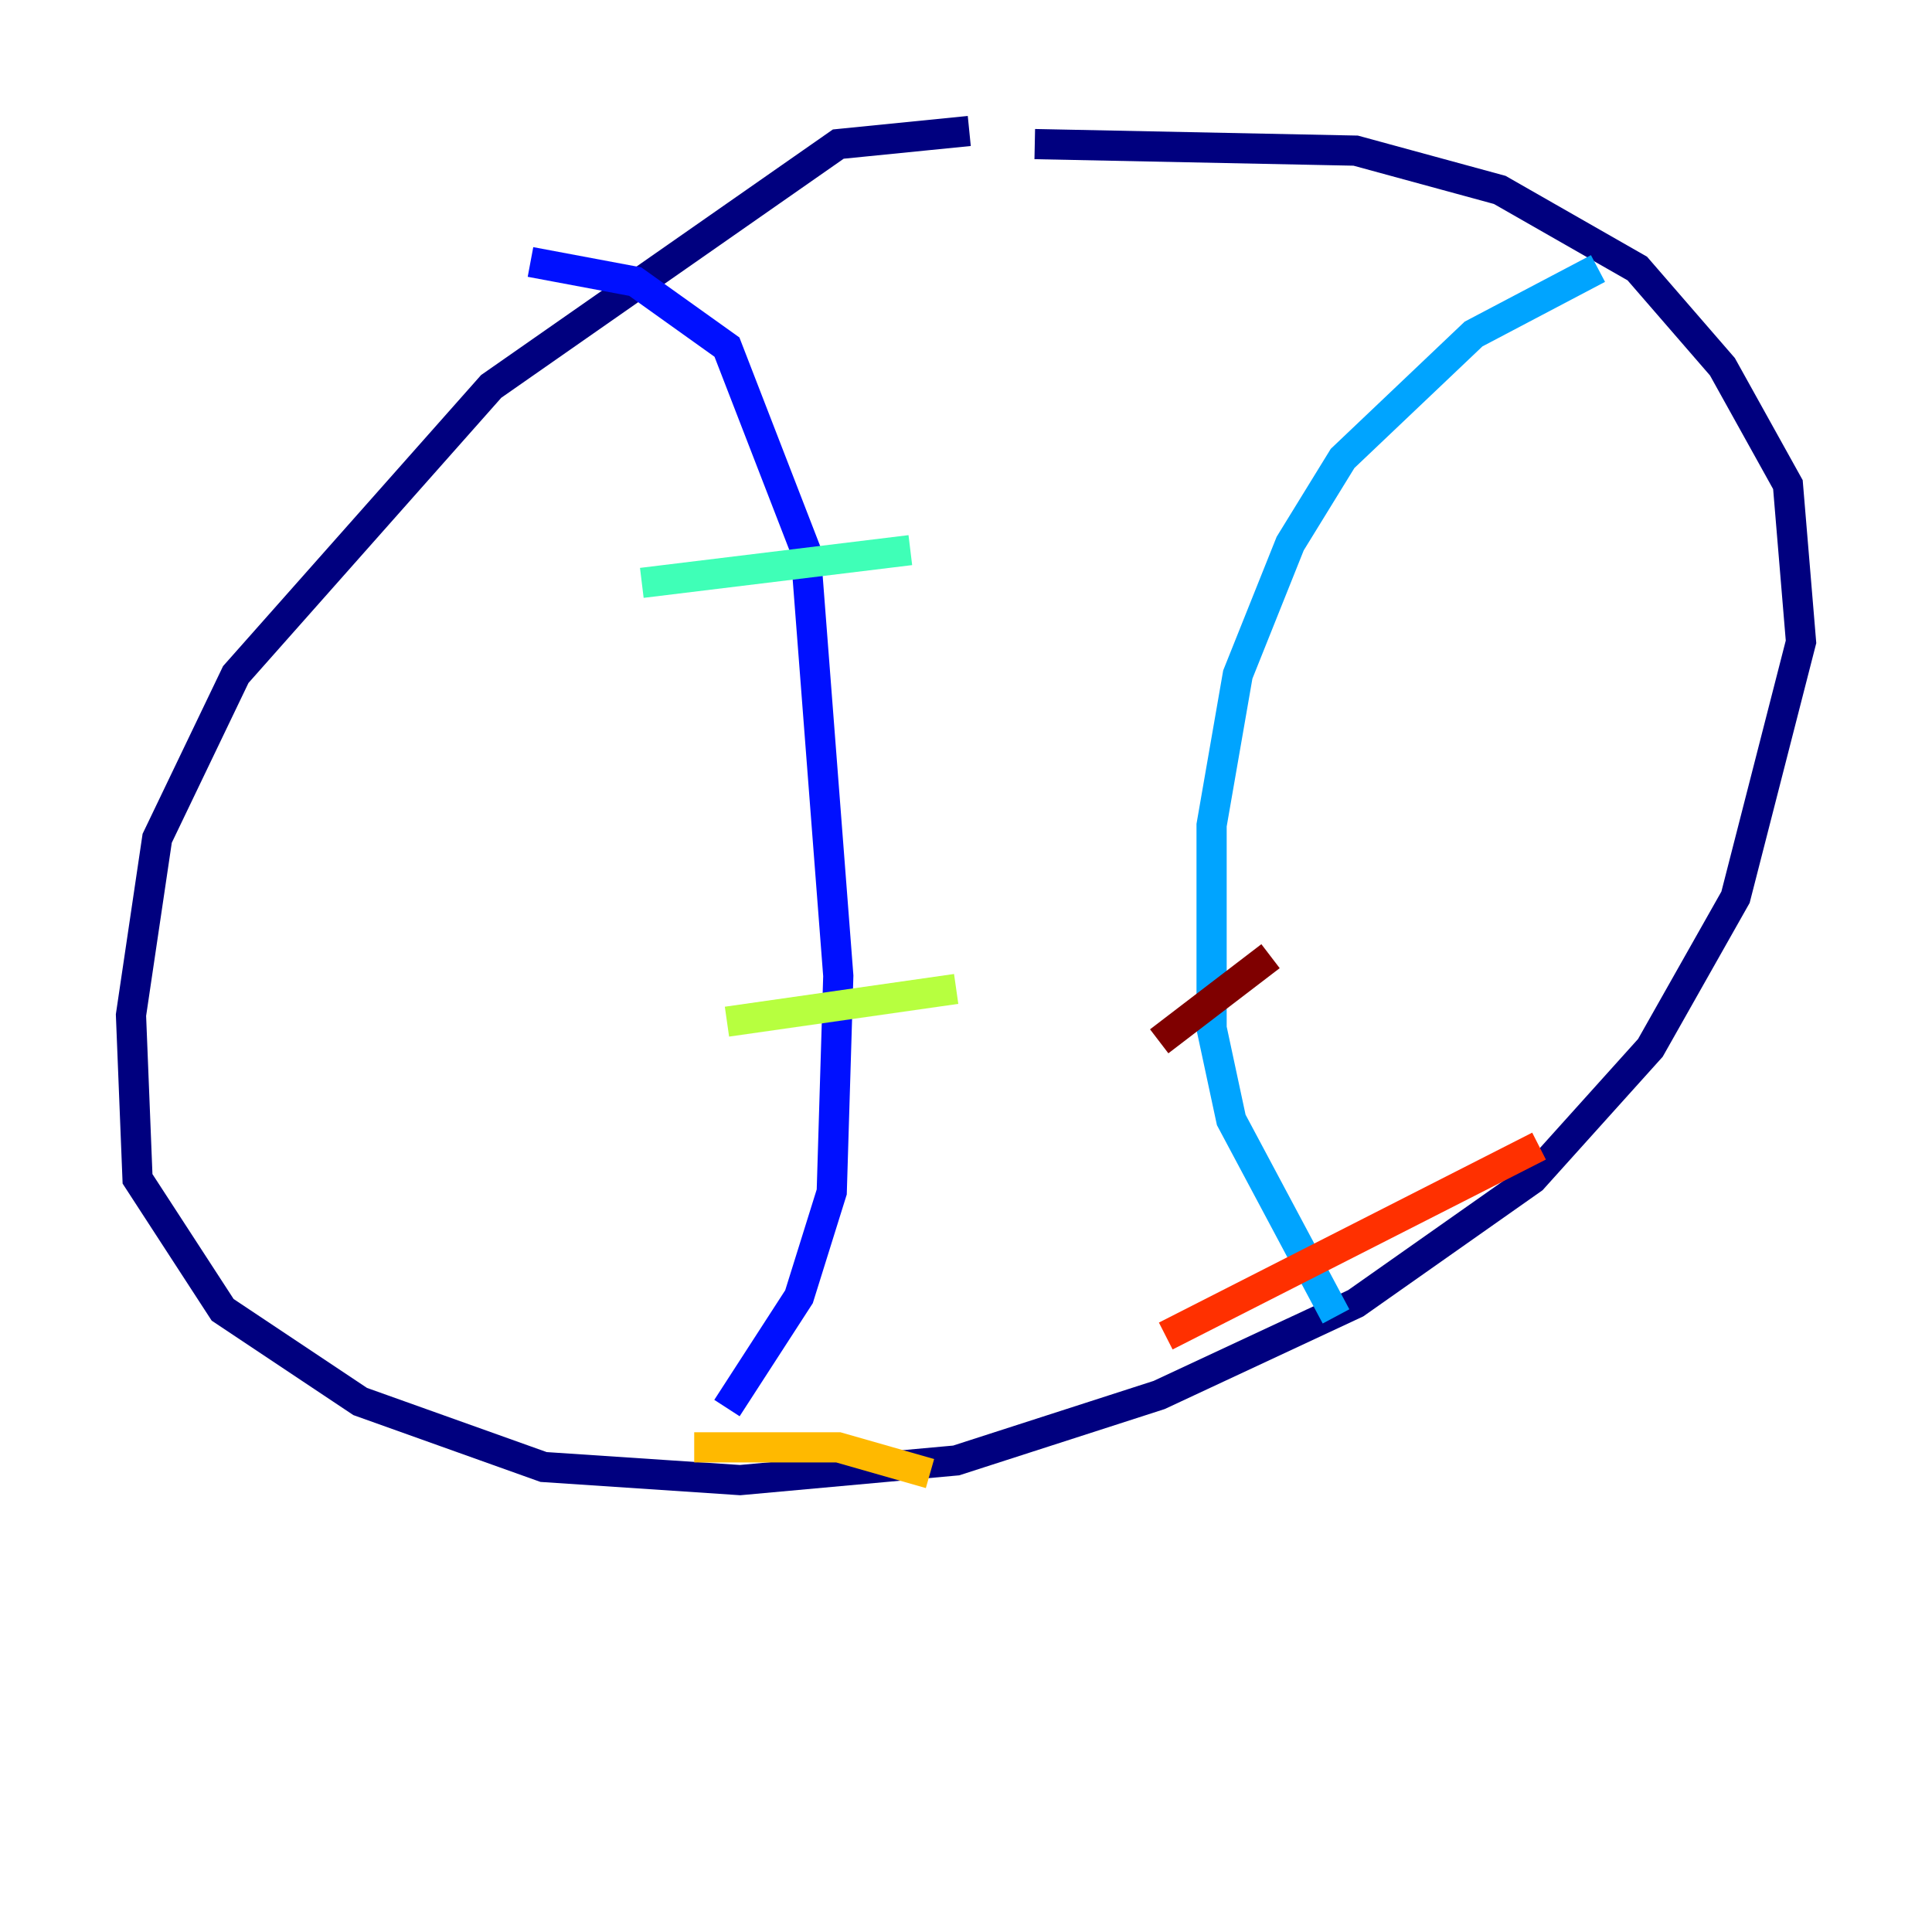 <?xml version="1.0" encoding="utf-8" ?>
<svg baseProfile="tiny" height="128" version="1.2" viewBox="0,0,128,128" width="128" xmlns="http://www.w3.org/2000/svg" xmlns:ev="http://www.w3.org/2001/xml-events" xmlns:xlink="http://www.w3.org/1999/xlink"><defs /><polyline fill="none" points="64.217,8.678 55.539,9.546 32.542,25.6 15.62,44.691 10.414,55.539 8.678,67.254 9.112,78.102 14.752,86.78 23.864,92.854 36.014,97.193 49.031,98.061 63.349,96.759 76.8,92.42 89.817,86.346 101.532,78.102 109.342,69.424 114.983,59.444 119.322,42.522 118.454,32.108 114.115,24.298 108.475,17.79 99.363,12.583 89.817,9.98 68.556,9.546" stroke="#00007f" stroke-width="2" /><polyline fill="none" points="35.146,17.356 42.088,18.658 48.163,22.997 53.37,36.447 55.539,64.651 55.105,78.969 52.936,85.912 48.163,93.288" stroke="#0010ff" stroke-width="2" /><polyline fill="none" points="105.871,17.79 97.627,22.129 88.949,30.373 85.478,36.014 82.007,44.691 80.271,54.671 80.271,68.122 81.573,74.197 88.515,87.214" stroke="#00a4ff" stroke-width="2" /><polyline fill="none" points="42.522,38.617 60.312,36.447" stroke="#3fffb7" stroke-width="2" /><polyline fill="none" points="48.163,67.688 63.349,65.519" stroke="#b7ff3f" stroke-width="2" /><polyline fill="none" points="45.993,95.891 55.539,95.891 61.614,97.627" stroke="#ffb900" stroke-width="2" /><polyline fill="none" points="77.234,88.515 101.966,75.932" stroke="#ff3000" stroke-width="2" /><polyline fill="none" points="76.8,68.99 84.176,63.349" stroke="#7f0000" stroke-width="2" /></svg>